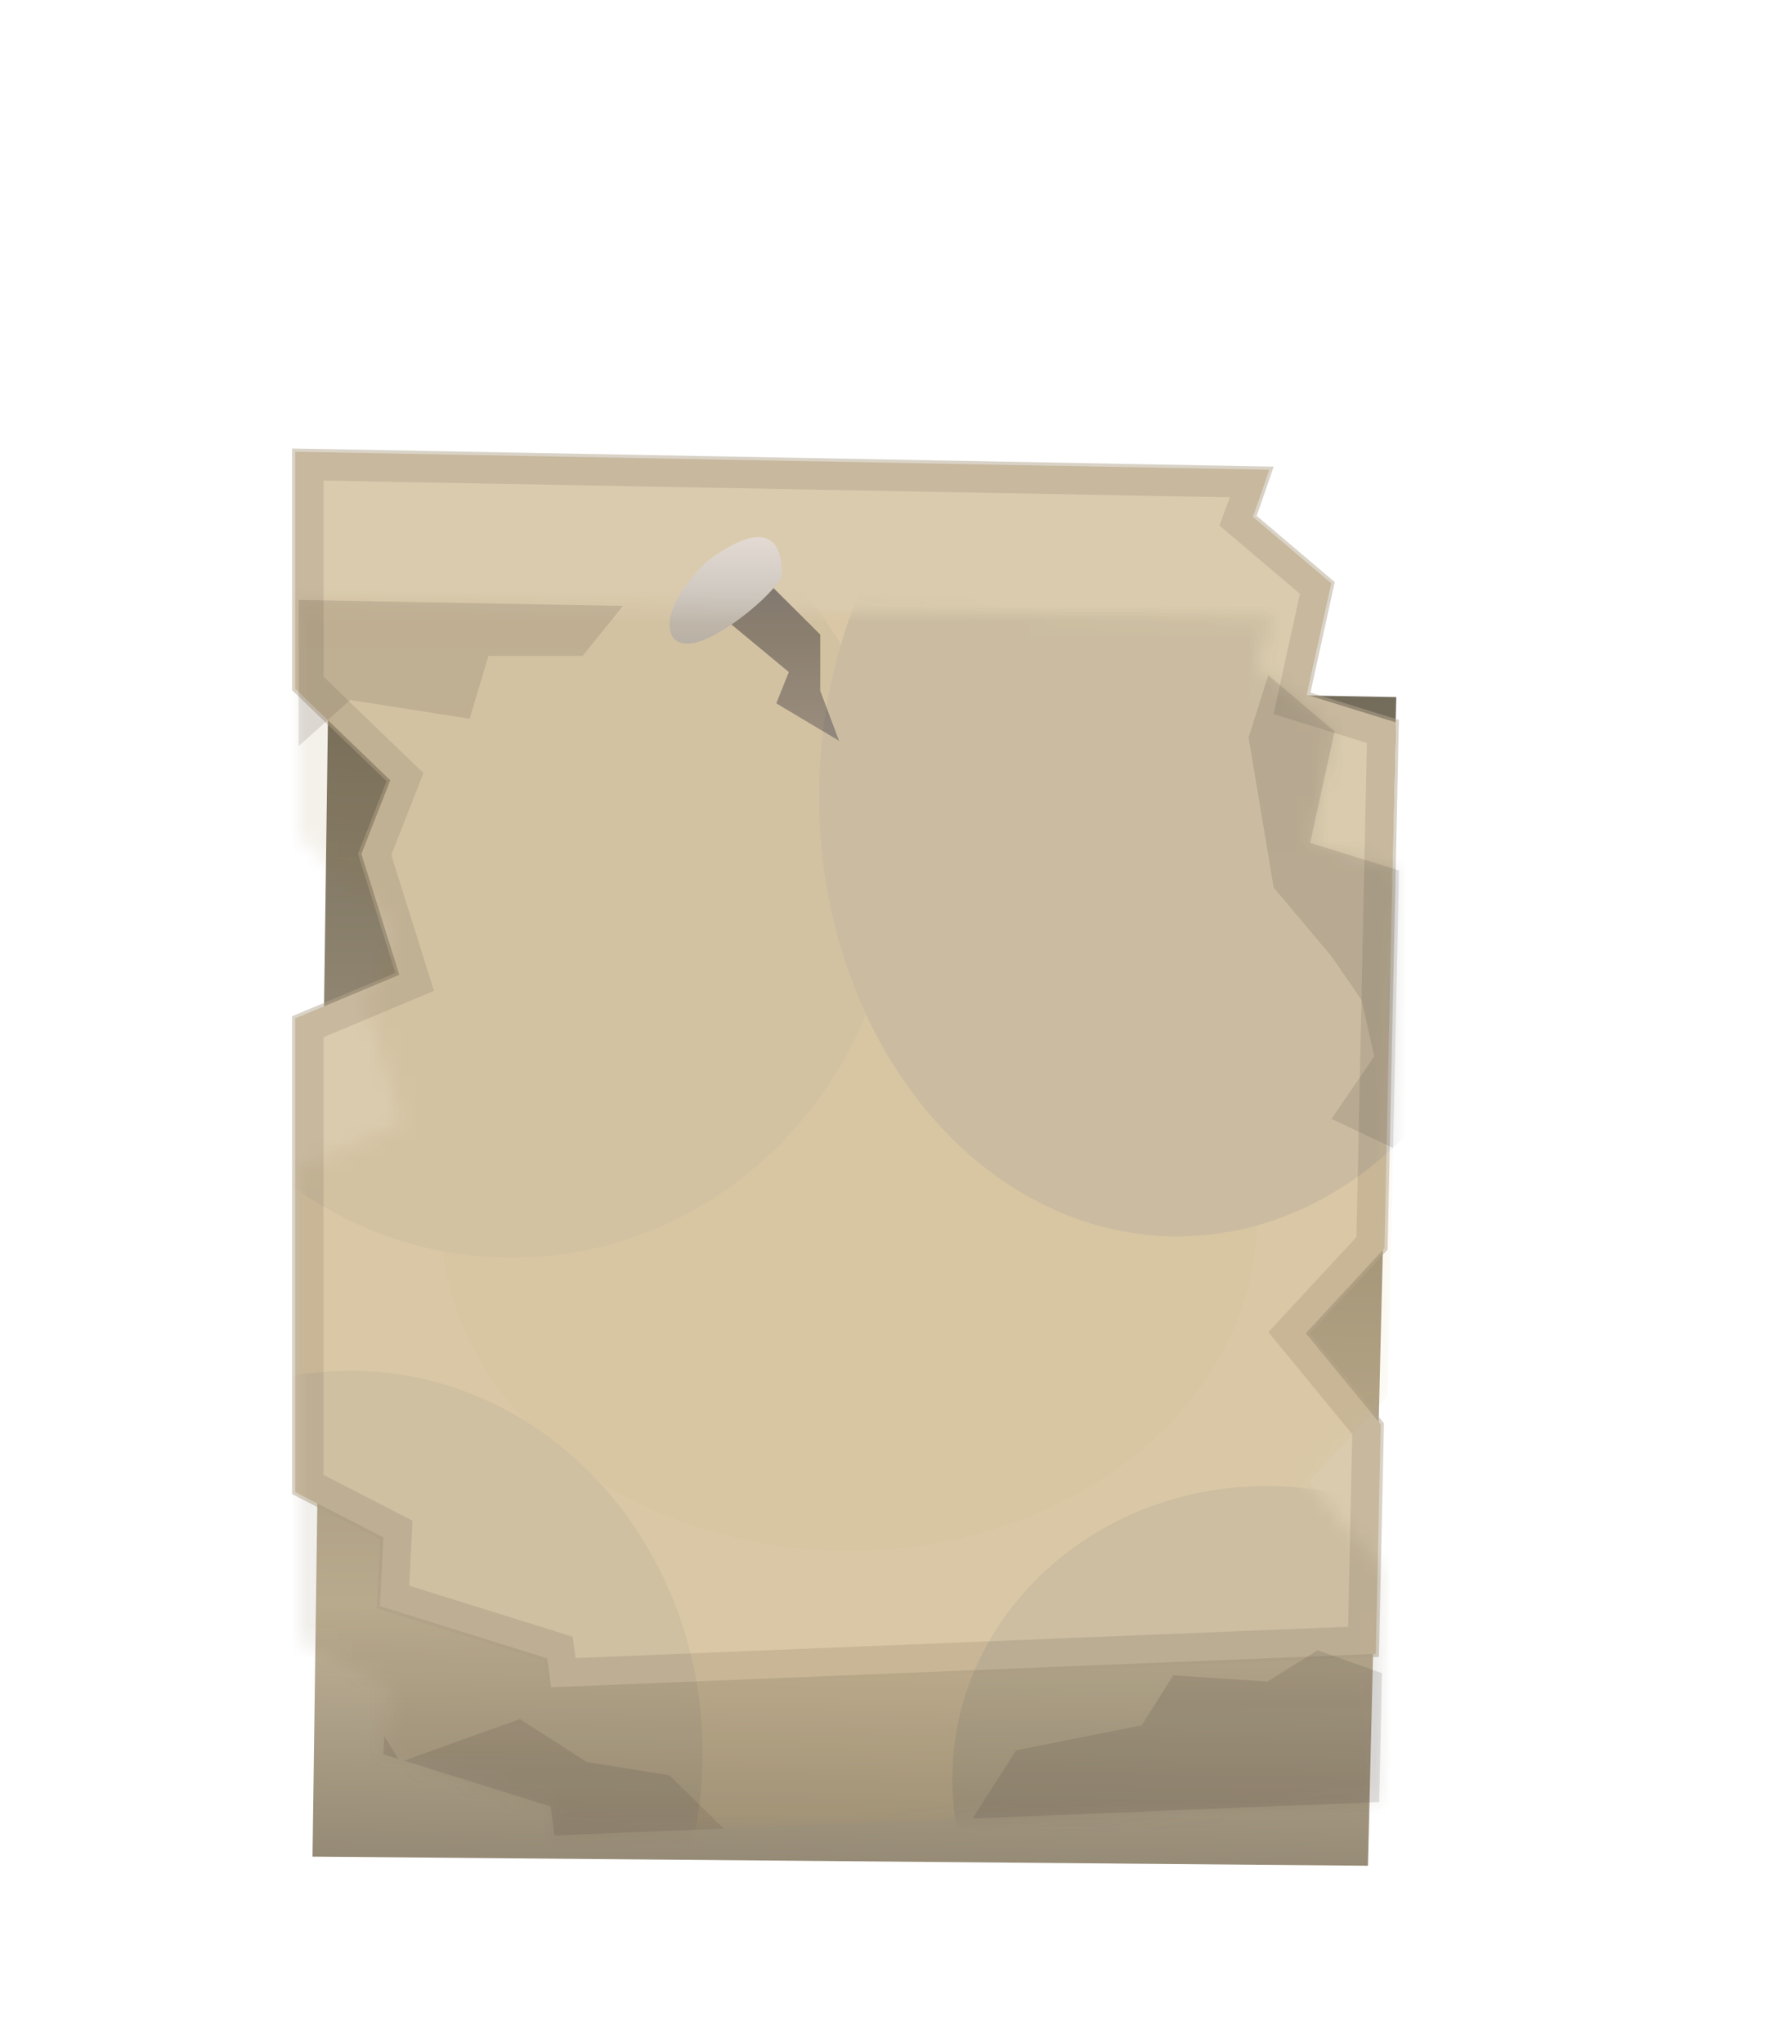 <svg width="114" height="130" viewBox="0 0 114 130" fill="none" xmlns="http://www.w3.org/2000/svg">
<g clip-path="url(#clip0_236_3659)">
<g filter="url(#filter0_ii_236_3659)">
<path d="M20.897 43.124L88.826 44.338L87.023 118.667L19.882 118.087L20.897 43.124Z" fill="url(#paint0_linear_236_3659)"/>
</g>
<g filter="url(#filter1_ddii_236_3659)">
<path d="M80.952 39.304C80.594 40.408 80.205 41.509 79.914 42.292L84.903 46.523L83.343 53.612L89 55.365L88.288 88.829L83.289 94.222L88.05 100.018L87.739 114.616L35.277 116.74L35.025 114.898L24.388 111.578L24.61 107.209L19 104.325V74.198L25.62 71.425L23.207 63.739L25.046 59.053L19 53.231V38.158L80.952 39.304Z" fill="#DACBAE"/>
<path d="M19.796 38.968L79.856 40.079C79.609 40.806 79.366 41.485 79.169 42.015L78.975 42.538L79.4 42.898L84.023 46.82L82.567 53.441L82.409 54.156L83.108 54.372L88.192 55.948L87.499 88.51L82.706 93.681L82.234 94.19L82.675 94.727L87.249 100.296L86.961 113.852L35.968 115.916L35.813 114.79L35.745 114.289L35.262 114.138L25.215 111.002L25.405 107.249L25.43 106.737L24.974 106.502L19.796 103.84V74.727L25.927 72.159L26.596 71.879L26.379 71.187L24.051 63.769L25.787 59.344L25.981 58.849L25.597 58.48L19.796 52.892V38.968Z" stroke="#B4A78E" stroke-opacity="0.5" stroke-width="2"/>
</g>
<g filter="url(#filter2_ddii_236_3659)">
<path d="M49.383 42.135L53.379 44.52L52.181 41.339V37.761L47.784 33.386L45.387 36.17L50.182 40.146L49.383 42.135Z" fill="url(#paint1_linear_236_3659)"/>
</g>
<g filter="url(#filter3_ddii_236_3659)">
<path d="M44.141 37.732C42.142 38.13 41.742 35.744 44.94 32.563C49.735 28.983 49.736 32.563 49.736 33.358C49.736 34.153 46.139 37.334 44.141 37.732Z" fill="url(#paint2_linear_236_3659)"/>
</g>
<g style="mix-blend-mode:multiply" opacity="0.15" filter="url(#filter4_ii_236_3659)">
<path fill-rule="evenodd" clip-rule="evenodd" d="M87.913 106.417L87.739 114.616L61.869 115.664L64.642 111.327L72.636 109.736L74.634 106.555L80.628 106.952L83.825 104.964L87.913 106.417Z" fill="url(#paint3_linear_236_3659)"/>
</g>
<g style="mix-blend-mode:multiply" opacity="0.15" filter="url(#filter5_ii_236_3659)">
<path fill-rule="evenodd" clip-rule="evenodd" d="M80.686 42.946L84.903 46.523L83.344 53.612L89 55.365L88.625 73.017L84.705 71.164L87.421 67.187L86.622 63.608L84.705 60.825L81.027 56.45L79.429 46.907L80.686 42.946Z" fill="url(#paint4_linear_236_3659)"/>
</g>
<g style="mix-blend-mode:multiply" opacity="0.15" filter="url(#filter6_ii_236_3659)">
<path fill-rule="evenodd" clip-rule="evenodd" d="M39.629 38.539L37.067 41.714H31.073L29.873 45.713L22.28 44.52L19 47.457V38.158L39.629 38.539Z" fill="url(#paint5_linear_236_3659)"/>
</g>
<g style="mix-blend-mode:multiply" opacity="0.15" filter="url(#filter7_ii_236_3659)">
<path fill-rule="evenodd" clip-rule="evenodd" d="M46.043 116.304L42.581 112.917L37.328 112.071L33.07 109.339L25.706 111.988L35.026 114.897L35.278 116.74L46.043 116.304ZM25.357 111.879L24.39 111.578L24.448 110.435L25.357 111.879Z" fill="url(#paint6_linear_236_3659)"/>
</g>
<mask id="mask0_236_3659" style="mask-type:alpha" maskUnits="userSpaceOnUse" x="19" y="38" width="70" height="79">
<g style="mix-blend-mode:color" opacity="0.1">
<path d="M80.952 39.304C80.594 40.408 80.205 41.509 79.914 42.292L84.903 46.523L83.343 53.612L89 55.365L88.288 88.829L83.289 94.222L88.05 100.018L87.739 114.616L35.277 116.74L35.025 114.898L24.388 111.578L24.61 107.209L19 104.325V74.198L25.62 71.425L23.207 63.739L25.046 59.053L19 53.231V38.158L80.952 39.304Z" fill="#DACBAE"/>
</g>
</mask>
<g mask="url(#mask0_236_3659)">
<path d="M80.952 39.304C80.594 40.408 80.205 41.509 79.914 42.292L84.903 46.523L83.343 53.612L89 55.366L88.288 88.83L83.289 94.222L88.05 100.019L87.739 114.617L35.277 116.741L35.025 114.898L24.388 111.578L24.61 107.209L19 104.325V74.198L25.62 71.425L23.207 63.739L25.046 59.053L19 53.231V38.158L80.952 39.304Z" fill="#D4A64D"/>
<path d="M53.998 98.633C68.335 98.633 79.956 89.149 79.956 77.449C79.956 65.749 68.335 56.265 53.998 56.265C39.663 56.265 28.041 65.749 28.041 77.449C28.041 89.149 39.663 98.633 53.998 98.633Z" fill="#BD8F36"/>
<path d="M22.306 135.786C34.673 135.786 44.699 124.906 44.699 111.485C44.699 98.064 34.673 87.184 22.306 87.184C9.939 87.184 -0.087 98.064 -0.087 111.485C-0.087 124.906 9.939 135.786 22.306 135.786Z" fill="#745E35"/>
<path d="M32.548 79.995C46.105 79.995 57.096 68.521 57.096 54.367C57.096 40.213 46.105 28.739 32.548 28.739C18.99 28.739 8 40.213 8 54.367C8 68.521 18.99 79.995 32.548 79.995Z" fill="#907135"/>
<path d="M80.549 131.743C91.576 131.743 100.515 123.41 100.515 113.131C100.515 102.851 91.576 94.518 80.549 94.518C69.523 94.518 60.584 102.851 60.584 113.131C60.584 123.41 69.523 131.743 80.549 131.743Z" fill="#51442A"/>
<path d="M74.899 78.637C87.491 78.637 97.698 66.106 97.698 50.648C97.698 35.19 87.491 22.658 74.899 22.658C62.307 22.658 52.1 35.19 52.1 50.648C52.1 66.106 62.307 78.637 74.899 78.637Z" fill="#3A3324"/>
<path d="M80.952 39.304C80.594 40.408 80.205 41.509 79.914 42.292L84.903 46.523L83.343 53.612L89 55.366L88.288 88.83L83.289 94.222L88.05 100.019L87.739 114.617L35.277 116.741L35.025 114.898L24.388 111.578L24.61 107.209L19 104.325V74.198L25.62 71.425L23.207 63.739L25.046 59.053L19 53.231V38.158L80.952 39.304Z" fill="#DACBAE" fill-opacity="0.01"/>
</g>
</g>
<defs>
<filter id="filter0_ii_236_3659" x="19.882" y="37.919" width="68.944" height="85.953" filterUnits="userSpaceOnUse" color-interpolation-filters="sRGB">
<feFlood flood-opacity="0" result="BackgroundImageFix"/>
<feBlend mode="normal" in="SourceGraphic" in2="BackgroundImageFix" result="shape"/>
<feColorMatrix in="SourceAlpha" type="matrix" values="0 0 0 0 0 0 0 0 0 0 0 0 0 0 0 0 0 0 127 0" result="hardAlpha"/>
<feOffset dy="-5.205"/>
<feGaussianBlur stdDeviation="2.603"/>
<feComposite in2="hardAlpha" operator="arithmetic" k2="-1" k3="1"/>
<feColorMatrix type="matrix" values="0 0 0 0 0.796 0 0 0 0 0.738 0 0 0 0 0.625 0 0 0 0.5 0"/>
<feBlend mode="normal" in2="shape" result="effect1_innerShadow_236_3659"/>
<feColorMatrix in="SourceAlpha" type="matrix" values="0 0 0 0 0 0 0 0 0 0 0 0 0 0 0 0 0 0 127 0" result="hardAlpha"/>
<feOffset dy="5.205"/>
<feGaussianBlur stdDeviation="2.603"/>
<feComposite in2="hardAlpha" operator="arithmetic" k2="-1" k3="1"/>
<feColorMatrix type="matrix" values="0 0 0 0 0.413 0 0 0 0 0.383 0 0 0 0 0.324 0 0 0 0.5 0"/>
<feBlend mode="normal" in2="effect1_innerShadow_236_3659" result="effect2_innerShadow_236_3659"/>
</filter>
<filter id="filter1_ddii_236_3659" x="-6.272" y="0.675" width="120.115" height="128.705" filterUnits="userSpaceOnUse" color-interpolation-filters="sRGB">
<feFlood flood-opacity="0" result="BackgroundImageFix"/>
<feColorMatrix in="SourceAlpha" type="matrix" values="0 0 0 0 0 0 0 0 0 0 0 0 0 0 0 0 0 0 127 0" result="hardAlpha"/>
<feOffset dx="-0.217" dy="-12.424"/>
<feGaussianBlur stdDeviation="12.426"/>
<feColorMatrix type="matrix" values="0 0 0 0 0.171 0 0 0 0 0.159 0 0 0 0 0.136 0 0 0 0.142 0"/>
<feBlend mode="normal" in2="BackgroundImageFix" result="effect1_dropShadow_236_3659"/>
<feColorMatrix in="SourceAlpha" type="matrix" values="0 0 0 0 0 0 0 0 0 0 0 0 0 0 0 0 0 0 127 0" result="hardAlpha"/>
<feOffset dy="3"/>
<feGaussianBlur stdDeviation="2"/>
<feComposite in2="hardAlpha" operator="out"/>
<feColorMatrix type="matrix" values="0 0 0 0 0 0 0 0 0 0 0 0 0 0 0 0 0 0 0.25 0"/>
<feBlend mode="normal" in2="effect1_dropShadow_236_3659" result="effect2_dropShadow_236_3659"/>
<feBlend mode="normal" in="SourceGraphic" in2="effect2_dropShadow_236_3659" result="shape"/>
<feColorMatrix in="SourceAlpha" type="matrix" values="0 0 0 0 0 0 0 0 0 0 0 0 0 0 0 0 0 0 127 0" result="hardAlpha"/>
<feOffset dx="-0.054" dy="-3.092"/>
<feGaussianBlur stdDeviation="1.546"/>
<feComposite in2="hardAlpha" operator="arithmetic" k2="-1" k3="1"/>
<feColorMatrix type="matrix" values="0 0 0 0 0.888 0 0 0 0 0.827 0 0 0 0 0.709 0 0 0 1 0"/>
<feBlend mode="normal" in2="shape" result="effect3_innerShadow_236_3659"/>
<feColorMatrix in="SourceAlpha" type="matrix" values="0 0 0 0 0 0 0 0 0 0 0 0 0 0 0 0 0 0 127 0" result="hardAlpha"/>
<feOffset dx="0.054" dy="3.092"/>
<feGaussianBlur stdDeviation="1.546"/>
<feComposite in2="hardAlpha" operator="arithmetic" k2="-1" k3="1"/>
<feColorMatrix type="matrix" values="0 0 0 0 0.813 0 0 0 0 0.757 0 0 0 0 0.649 0 0 0 1 0"/>
<feBlend mode="normal" in2="effect3_innerShadow_236_3659" result="effect4_innerShadow_236_3659"/>
</filter>
<filter id="filter2_ddii_236_3659" x="41.387" y="30.387" width="15.993" height="19.134" filterUnits="userSpaceOnUse" color-interpolation-filters="sRGB">
<feFlood flood-opacity="0" result="BackgroundImageFix"/>
<feColorMatrix in="SourceAlpha" type="matrix" values="0 0 0 0 0 0 0 0 0 0 0 0 0 0 0 0 0 0 127 0" result="hardAlpha"/>
<feOffset dy="1.6"/>
<feGaussianBlur stdDeviation="1.6"/>
<feColorMatrix type="matrix" values="0 0 0 0 0.112 0 0 0 0 0.104 0 0 0 0 0.096 0 0 0 0.167 0"/>
<feBlend mode="normal" in2="BackgroundImageFix" result="effect1_dropShadow_236_3659"/>
<feColorMatrix in="SourceAlpha" type="matrix" values="0 0 0 0 0 0 0 0 0 0 0 0 0 0 0 0 0 0 127 0" result="hardAlpha"/>
<feOffset dy="1"/>
<feGaussianBlur stdDeviation="2"/>
<feComposite in2="hardAlpha" operator="out"/>
<feColorMatrix type="matrix" values="0 0 0 0 0 0 0 0 0 0 0 0 0 0 0 0 0 0 0.25 0"/>
<feBlend mode="normal" in2="effect1_dropShadow_236_3659" result="effect2_dropShadow_236_3659"/>
<feBlend mode="normal" in="SourceGraphic" in2="effect2_dropShadow_236_3659" result="shape"/>
<feColorMatrix in="SourceAlpha" type="matrix" values="0 0 0 0 0 0 0 0 0 0 0 0 0 0 0 0 0 0 127 0" result="hardAlpha"/>
<feOffset dy="0.423"/>
<feGaussianBlur stdDeviation="0.212"/>
<feComposite in2="hardAlpha" operator="arithmetic" k2="-1" k3="1"/>
<feColorMatrix type="matrix" values="0 0 0 0 0.627 0 0 0 0 0.583 0 0 0 0 0.539 0 0 0 1 0"/>
<feBlend mode="normal" in2="shape" result="effect3_innerShadow_236_3659"/>
<feColorMatrix in="SourceAlpha" type="matrix" values="0 0 0 0 0 0 0 0 0 0 0 0 0 0 0 0 0 0 127 0" result="hardAlpha"/>
<feOffset dy="-0.423"/>
<feGaussianBlur stdDeviation="0.212"/>
<feComposite in2="hardAlpha" operator="arithmetic" k2="-1" k3="1"/>
<feColorMatrix type="matrix" values="0 0 0 0 0.478 0 0 0 0 0.445 0 0 0 0 0.411 0 0 0 1 0"/>
<feBlend mode="normal" in2="effect3_innerShadow_236_3659" result="effect4_innerShadow_236_3659"/>
</filter>
<filter id="filter3_ddii_236_3659" x="40.261" y="29.836" width="11.803" height="11.431" filterUnits="userSpaceOnUse" color-interpolation-filters="sRGB">
<feFlood flood-opacity="0" result="BackgroundImageFix"/>
<feColorMatrix in="SourceAlpha" type="matrix" values="0 0 0 0 0 0 0 0 0 0 0 0 0 0 0 0 0 0 127 0" result="hardAlpha"/>
<feOffset dy="1.164"/>
<feGaussianBlur stdDeviation="1.164"/>
<feColorMatrix type="matrix" values="0 0 0 0 0.165 0 0 0 0 0.159 0 0 0 0 0.154 0 0 0 0.139 0"/>
<feBlend mode="normal" in2="BackgroundImageFix" result="effect1_dropShadow_236_3659"/>
<feColorMatrix in="SourceAlpha" type="matrix" values="0 0 0 0 0 0 0 0 0 0 0 0 0 0 0 0 0 0 127 0" result="hardAlpha"/>
<feOffset dy="2"/>
<feComposite in2="hardAlpha" operator="out"/>
<feColorMatrix type="matrix" values="0 0 0 0 0 0 0 0 0 0 0 0 0 0 0 0 0 0 0.1 0"/>
<feBlend mode="normal" in2="effect1_dropShadow_236_3659" result="effect2_dropShadow_236_3659"/>
<feBlend mode="normal" in="SourceGraphic" in2="effect2_dropShadow_236_3659" result="shape"/>
<feColorMatrix in="SourceAlpha" type="matrix" values="0 0 0 0 0 0 0 0 0 0 0 0 0 0 0 0 0 0 127 0" result="hardAlpha"/>
<feOffset dy="0.287"/>
<feGaussianBlur stdDeviation="0.144"/>
<feComposite in2="hardAlpha" operator="arithmetic" k2="-1" k3="1"/>
<feColorMatrix type="matrix" values="0 0 0 0 0.91 0 0 0 0 0.879 0 0 0 0 0.847 0 0 0 1 0"/>
<feBlend mode="normal" in2="shape" result="effect3_innerShadow_236_3659"/>
<feColorMatrix in="SourceAlpha" type="matrix" values="0 0 0 0 0 0 0 0 0 0 0 0 0 0 0 0 0 0 127 0" result="hardAlpha"/>
<feOffset dy="-0.287"/>
<feGaussianBlur stdDeviation="0.144"/>
<feComposite in2="hardAlpha" operator="arithmetic" k2="-1" k3="1"/>
<feColorMatrix type="matrix" values="0 0 0 0 0.721 0 0 0 0 0.696 0 0 0 0 0.671 0 0 0 1 0"/>
<feBlend mode="normal" in2="effect3_innerShadow_236_3659" result="effect4_innerShadow_236_3659"/>
</filter>
<filter id="filter4_ii_236_3659" x="61.869" y="104.291" width="26.044" height="12.046" filterUnits="userSpaceOnUse" color-interpolation-filters="sRGB">
<feFlood flood-opacity="0" result="BackgroundImageFix"/>
<feBlend mode="normal" in="SourceGraphic" in2="BackgroundImageFix" result="shape"/>
<feColorMatrix in="SourceAlpha" type="matrix" values="0 0 0 0 0 0 0 0 0 0 0 0 0 0 0 0 0 0 127 0" result="hardAlpha"/>
<feOffset dy="-0.673"/>
<feGaussianBlur stdDeviation="0.336"/>
<feComposite in2="hardAlpha" operator="arithmetic" k2="-1" k3="1"/>
<feColorMatrix type="matrix" values="0 0 0 0 0.293 0 0 0 0 0.25 0 0 0 0 0.25 0 0 0 0.5 0"/>
<feBlend mode="normal" in2="shape" result="effect1_innerShadow_236_3659"/>
<feColorMatrix in="SourceAlpha" type="matrix" values="0 0 0 0 0 0 0 0 0 0 0 0 0 0 0 0 0 0 127 0" result="hardAlpha"/>
<feOffset dy="0.673"/>
<feGaussianBlur stdDeviation="0.336"/>
<feComposite in2="hardAlpha" operator="arithmetic" k2="-1" k3="1"/>
<feColorMatrix type="matrix" values="0 0 0 0 0.243 0 0 0 0 0.208 0 0 0 0 0.208 0 0 0 0.5 0"/>
<feBlend mode="normal" in2="effect1_innerShadow_236_3659" result="effect2_innerShadow_236_3659"/>
</filter>
<filter id="filter5_ii_236_3659" x="79.429" y="42.273" width="9.571" height="31.416" filterUnits="userSpaceOnUse" color-interpolation-filters="sRGB">
<feFlood flood-opacity="0" result="BackgroundImageFix"/>
<feBlend mode="normal" in="SourceGraphic" in2="BackgroundImageFix" result="shape"/>
<feColorMatrix in="SourceAlpha" type="matrix" values="0 0 0 0 0 0 0 0 0 0 0 0 0 0 0 0 0 0 127 0" result="hardAlpha"/>
<feOffset dy="-0.673"/>
<feGaussianBlur stdDeviation="0.336"/>
<feComposite in2="hardAlpha" operator="arithmetic" k2="-1" k3="1"/>
<feColorMatrix type="matrix" values="0 0 0 0 0.293 0 0 0 0 0.25 0 0 0 0 0.25 0 0 0 0.5 0"/>
<feBlend mode="normal" in2="shape" result="effect1_innerShadow_236_3659"/>
<feColorMatrix in="SourceAlpha" type="matrix" values="0 0 0 0 0 0 0 0 0 0 0 0 0 0 0 0 0 0 127 0" result="hardAlpha"/>
<feOffset dy="0.673"/>
<feGaussianBlur stdDeviation="0.336"/>
<feComposite in2="hardAlpha" operator="arithmetic" k2="-1" k3="1"/>
<feColorMatrix type="matrix" values="0 0 0 0 0.243 0 0 0 0 0.208 0 0 0 0 0.208 0 0 0 0.5 0"/>
<feBlend mode="normal" in2="effect1_innerShadow_236_3659" result="effect2_innerShadow_236_3659"/>
</filter>
<filter id="filter6_ii_236_3659" x="19" y="37.485" width="20.629" height="10.645" filterUnits="userSpaceOnUse" color-interpolation-filters="sRGB">
<feFlood flood-opacity="0" result="BackgroundImageFix"/>
<feBlend mode="normal" in="SourceGraphic" in2="BackgroundImageFix" result="shape"/>
<feColorMatrix in="SourceAlpha" type="matrix" values="0 0 0 0 0 0 0 0 0 0 0 0 0 0 0 0 0 0 127 0" result="hardAlpha"/>
<feOffset dy="-0.673"/>
<feGaussianBlur stdDeviation="0.336"/>
<feComposite in2="hardAlpha" operator="arithmetic" k2="-1" k3="1"/>
<feColorMatrix type="matrix" values="0 0 0 0 0.293 0 0 0 0 0.25 0 0 0 0 0.25 0 0 0 0.5 0"/>
<feBlend mode="normal" in2="shape" result="effect1_innerShadow_236_3659"/>
<feColorMatrix in="SourceAlpha" type="matrix" values="0 0 0 0 0 0 0 0 0 0 0 0 0 0 0 0 0 0 127 0" result="hardAlpha"/>
<feOffset dy="0.673"/>
<feGaussianBlur stdDeviation="0.336"/>
<feComposite in2="hardAlpha" operator="arithmetic" k2="-1" k3="1"/>
<feColorMatrix type="matrix" values="0 0 0 0 0.243 0 0 0 0 0.208 0 0 0 0 0.208 0 0 0 0.5 0"/>
<feBlend mode="normal" in2="effect1_innerShadow_236_3659" result="effect2_innerShadow_236_3659"/>
</filter>
<filter id="filter7_ii_236_3659" x="24.39" y="108.666" width="21.653" height="8.747" filterUnits="userSpaceOnUse" color-interpolation-filters="sRGB">
<feFlood flood-opacity="0" result="BackgroundImageFix"/>
<feBlend mode="normal" in="SourceGraphic" in2="BackgroundImageFix" result="shape"/>
<feColorMatrix in="SourceAlpha" type="matrix" values="0 0 0 0 0 0 0 0 0 0 0 0 0 0 0 0 0 0 127 0" result="hardAlpha"/>
<feOffset dy="-0.673"/>
<feGaussianBlur stdDeviation="0.336"/>
<feComposite in2="hardAlpha" operator="arithmetic" k2="-1" k3="1"/>
<feColorMatrix type="matrix" values="0 0 0 0 0.293 0 0 0 0 0.25 0 0 0 0 0.25 0 0 0 0.5 0"/>
<feBlend mode="normal" in2="shape" result="effect1_innerShadow_236_3659"/>
<feColorMatrix in="SourceAlpha" type="matrix" values="0 0 0 0 0 0 0 0 0 0 0 0 0 0 0 0 0 0 127 0" result="hardAlpha"/>
<feOffset dy="0.673"/>
<feGaussianBlur stdDeviation="0.336"/>
<feComposite in2="hardAlpha" operator="arithmetic" k2="-1" k3="1"/>
<feColorMatrix type="matrix" values="0 0 0 0 0.243 0 0 0 0 0.208 0 0 0 0 0.208 0 0 0 0.5 0"/>
<feBlend mode="normal" in2="effect1_innerShadow_236_3659" result="effect2_innerShadow_236_3659"/>
</filter>
<linearGradient id="paint0_linear_236_3659" x1="54.861" y1="43.731" x2="53.522" y2="118.688" gradientUnits="userSpaceOnUse">
<stop stop-color="#746C5B"/>
<stop offset="0.785" stop-color="#C0B297"/>
<stop offset="1" stop-color="#958A75"/>
</linearGradient>
<linearGradient id="paint1_linear_236_3659" x1="49.383" y1="33.386" x2="49.383" y2="44.52" gradientUnits="userSpaceOnUse">
<stop stop-color="#7E756C"/>
<stop offset="1" stop-color="#9C9186"/>
</linearGradient>
<linearGradient id="paint2_linear_236_3659" x1="46.163" y1="31" x2="46.163" y2="37.776" gradientUnits="userSpaceOnUse">
<stop stop-color="#E3DBD3"/>
<stop offset="1" stop-color="#BDB7B0"/>
</linearGradient>
<linearGradient id="paint3_linear_236_3659" x1="75.144" y1="104.964" x2="75.144" y2="114.847" gradientUnits="userSpaceOnUse">
<stop stop-color="#3F3636"/>
<stop offset="1" stop-color="#493F3F"/>
</linearGradient>
<linearGradient id="paint4_linear_236_3659" x1="84.214" y1="42.319" x2="84.214" y2="73.009" gradientUnits="userSpaceOnUse">
<stop stop-color="#3F3636"/>
<stop offset="1" stop-color="#493F3F"/>
</linearGradient>
<linearGradient id="paint5_linear_236_3659" x1="29.631" y1="37.363" x2="29.631" y2="47.457" gradientUnits="userSpaceOnUse">
<stop stop-color="#3F3636"/>
<stop offset="1" stop-color="#493F3F"/>
</linearGradient>
<linearGradient id="paint6_linear_236_3659" x1="34.825" y1="109.339" x2="34.825" y2="115.946" gradientUnits="userSpaceOnUse">
<stop stop-color="#3F3636"/>
<stop offset="1" stop-color="#493F3F"/>
</linearGradient>
<clipPath id="clip0_236_3659">
<rect width="114" height="130" fill="white"/>
</clipPath>
</defs>
</svg>
